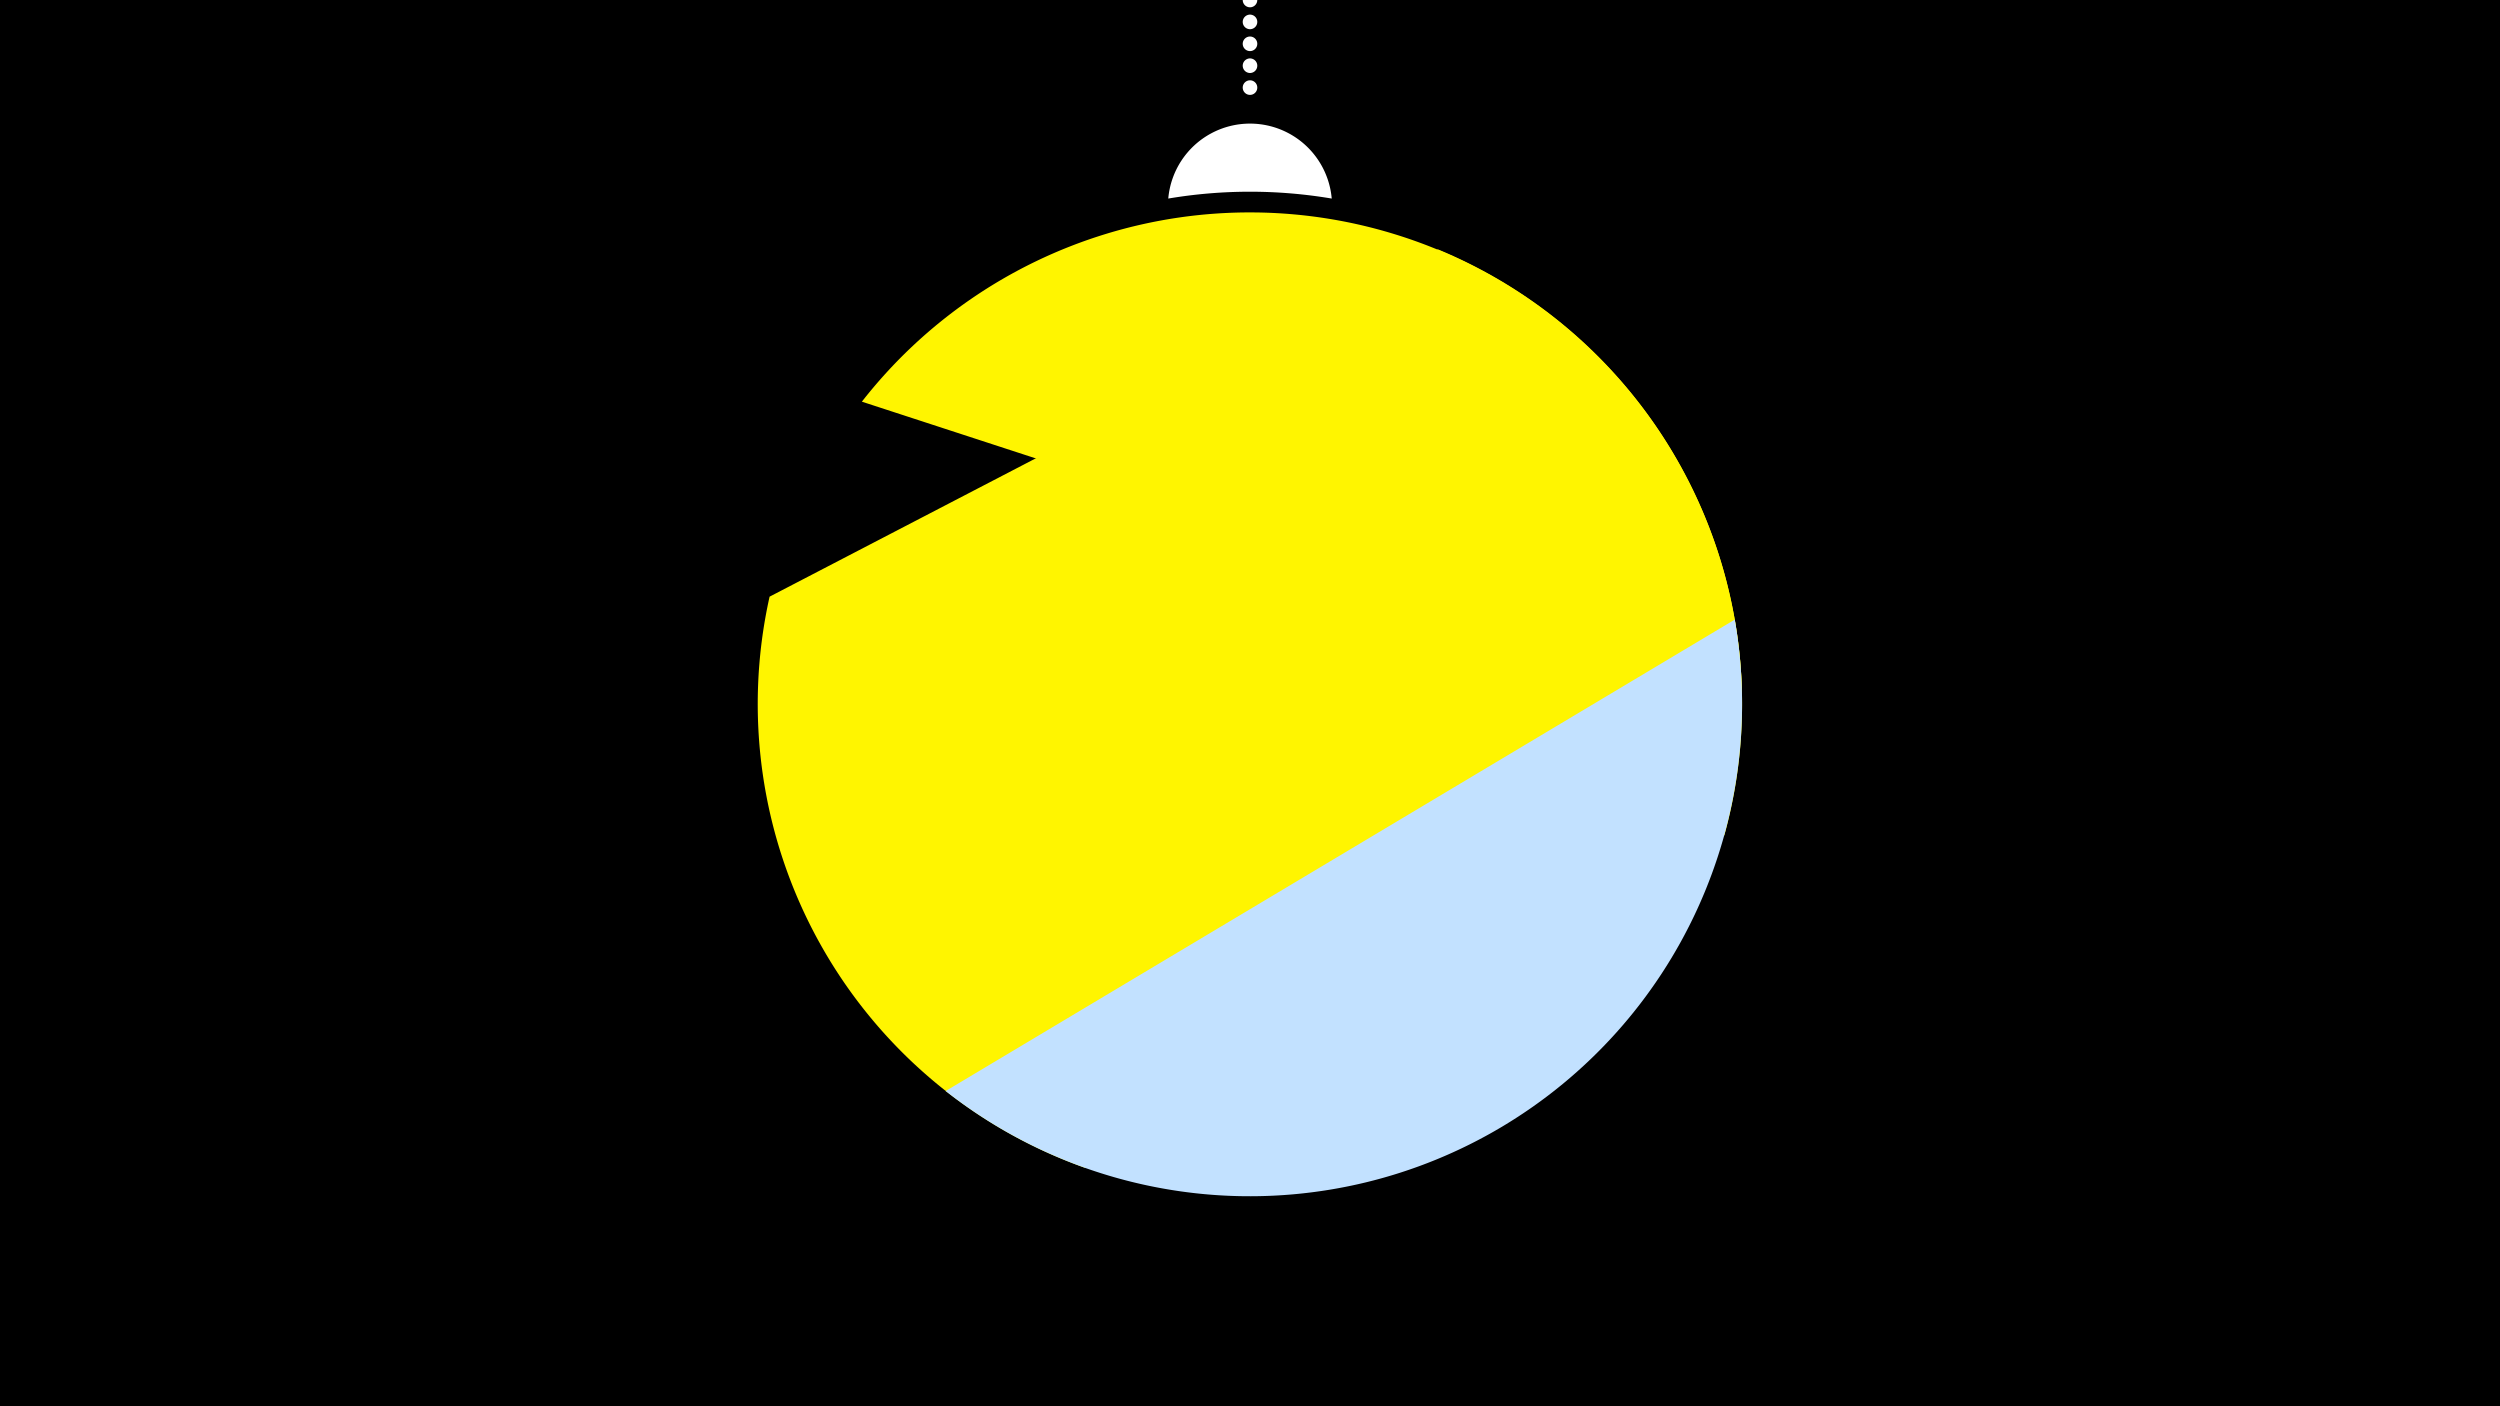 <svg width="1200" height="675" viewBox="-500 -500 1200 675" xmlns="http://www.w3.org/2000/svg"><path d="M-500-500h1200v675h-1200z" fill="#000"/><path d="M139.228,-404.694A 39.375 39.375 0 0 0 60.772 -404.694A 236 236 0 0 1 139.228 -404.694" fill="#fff"/><path d="M100,-500V-447.469" stroke="#fff" stroke-linecap="round" stroke-dasharray="0.01 10.5" stroke-width="7"/><path d="M-86.3-307.2l422.4 137.8a236.3 236.3 0 0 0-422.4-137.8" fill="#fff500" /><path d="M20.7 60.5l307-159.6a236.3 236.3 0 0 0-137.5-281.2l0 0-320.8 166.7a236.3 236.3 0 0 0 151.3 274.1" fill="#fff500" /><path d="M-46.1 23.7l378.8-226.3a236.3 236.3 0 0 1-378.8 226.3" fill="#c2e1ff" /></svg>